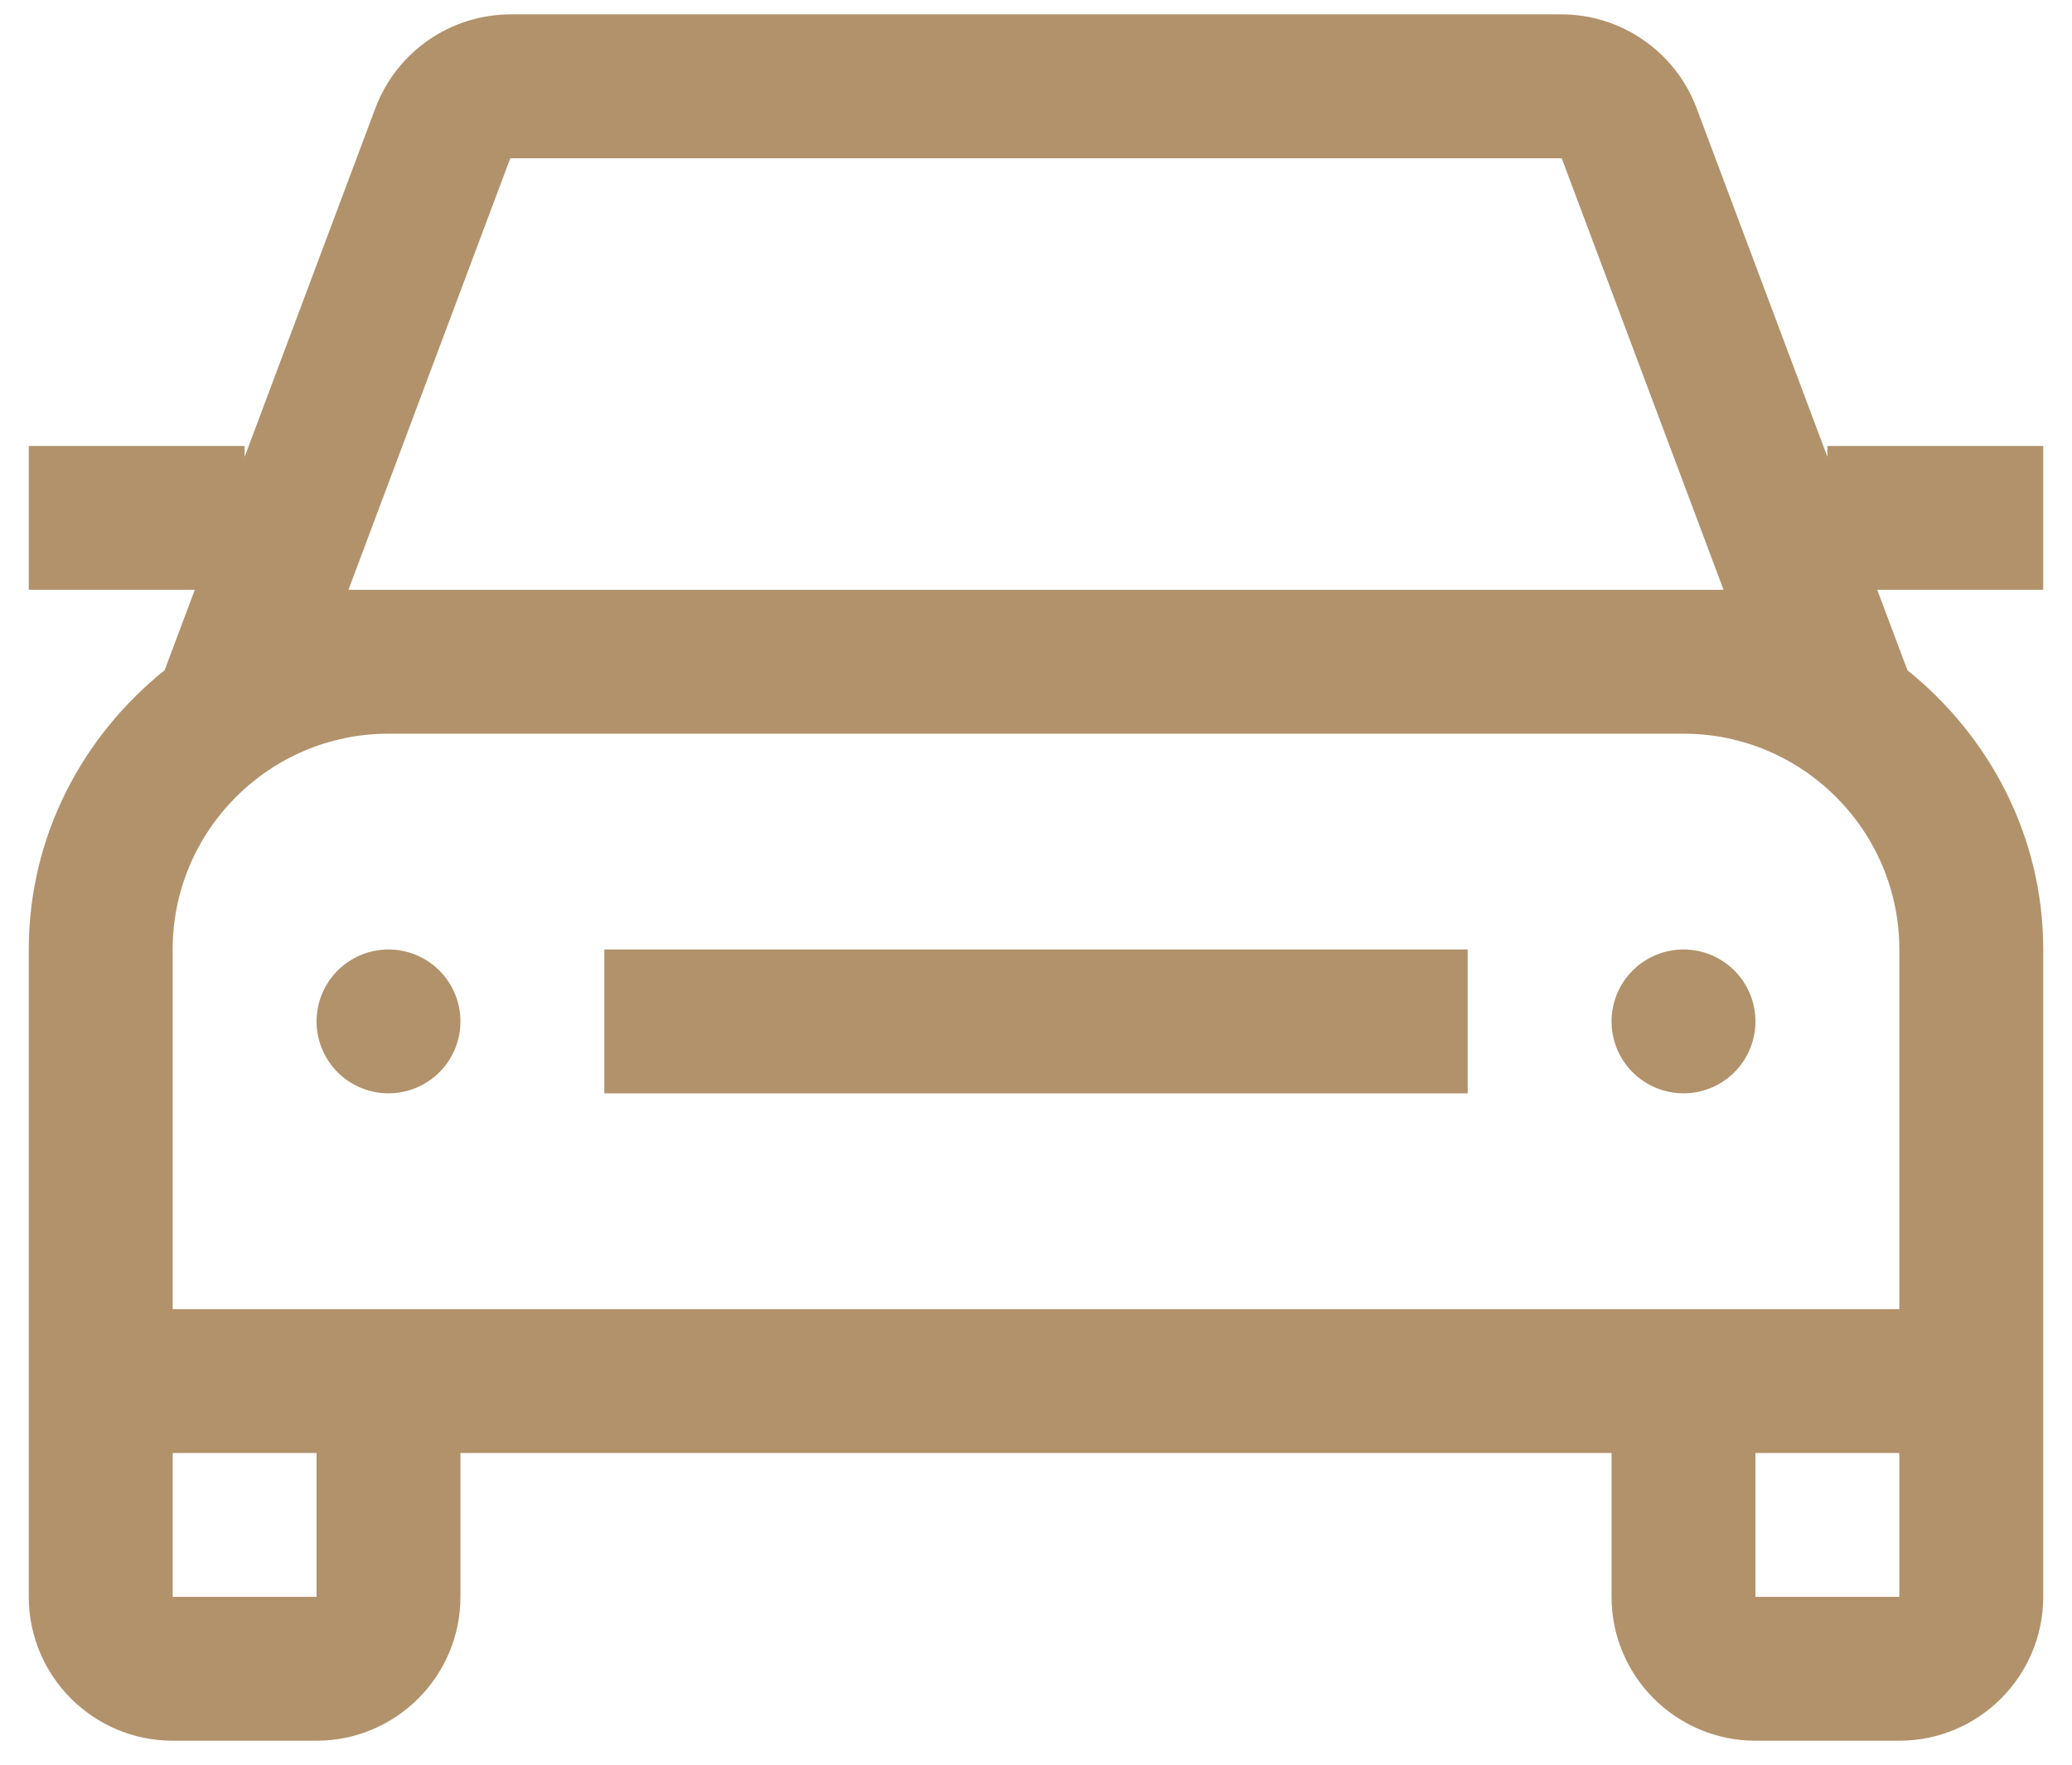 <?xml version="1.0" encoding="UTF-8"?>
<svg xmlns="http://www.w3.org/2000/svg" width="54" height="46" viewBox="0 0 54 46" fill="none">
  <path d="M45.75 26.625C45.75 27.122 45.553 27.599 45.201 27.951C44.849 28.302 44.372 28.5 43.875 28.5C43.378 28.5 42.901 28.302 42.549 27.951C42.197 27.599 42 27.122 42 26.625C42 26.128 42.197 25.651 42.549 25.299C42.901 24.948 43.378 24.75 43.875 24.75C44.372 24.75 44.849 24.948 45.201 25.299C45.553 25.651 45.75 26.128 45.75 26.625ZM10.125 24.75C9.628 24.75 9.151 24.948 8.799 25.299C8.448 25.651 8.25 26.128 8.25 26.625C8.25 27.122 8.448 27.599 8.799 27.951C9.151 28.302 9.628 28.5 10.125 28.5C10.622 28.5 11.099 28.302 11.451 27.951C11.803 27.599 12 27.122 12 26.625C12 26.128 11.803 25.651 11.451 25.299C11.099 24.948 10.622 24.75 10.125 24.75ZM48.924 15.375L49.712 17.473C51.849 19.192 53.25 21.799 53.25 24.75V41.625C53.25 43.693 51.568 45.375 49.5 45.375H45.75C43.682 45.375 42 43.693 42 41.625V37.875H12V41.625C12 43.693 10.318 45.375 8.25 45.375H4.5C2.432 45.375 0.75 43.693 0.75 41.625V24.75C0.75 21.797 2.149 19.191 4.29 17.471L5.077 15.375H0.75V11.625H6.375V11.91L9.787 2.809C10.057 2.095 10.538 1.48 11.165 1.046C11.792 0.611 12.536 0.377 13.299 0.375H40.701C42.255 0.375 43.663 1.352 44.212 2.807L47.625 11.908V11.625H53.25V15.375H48.924ZM8.25 37.875H4.5V41.625H8.25V37.875ZM49.5 37.875H45.75V41.625H49.5V37.875ZM49.5 34.125V24.75C49.5 21.649 46.976 19.125 43.875 19.125H10.125C7.024 19.125 4.5 21.649 4.5 24.75V34.125H49.5ZM43.875 15.375H44.919L40.701 4.125H13.299L9.081 15.375H43.875ZM15.75 28.5H38.25V24.75H15.75V28.5Z" fill="#B2926B"></path>
</svg>
